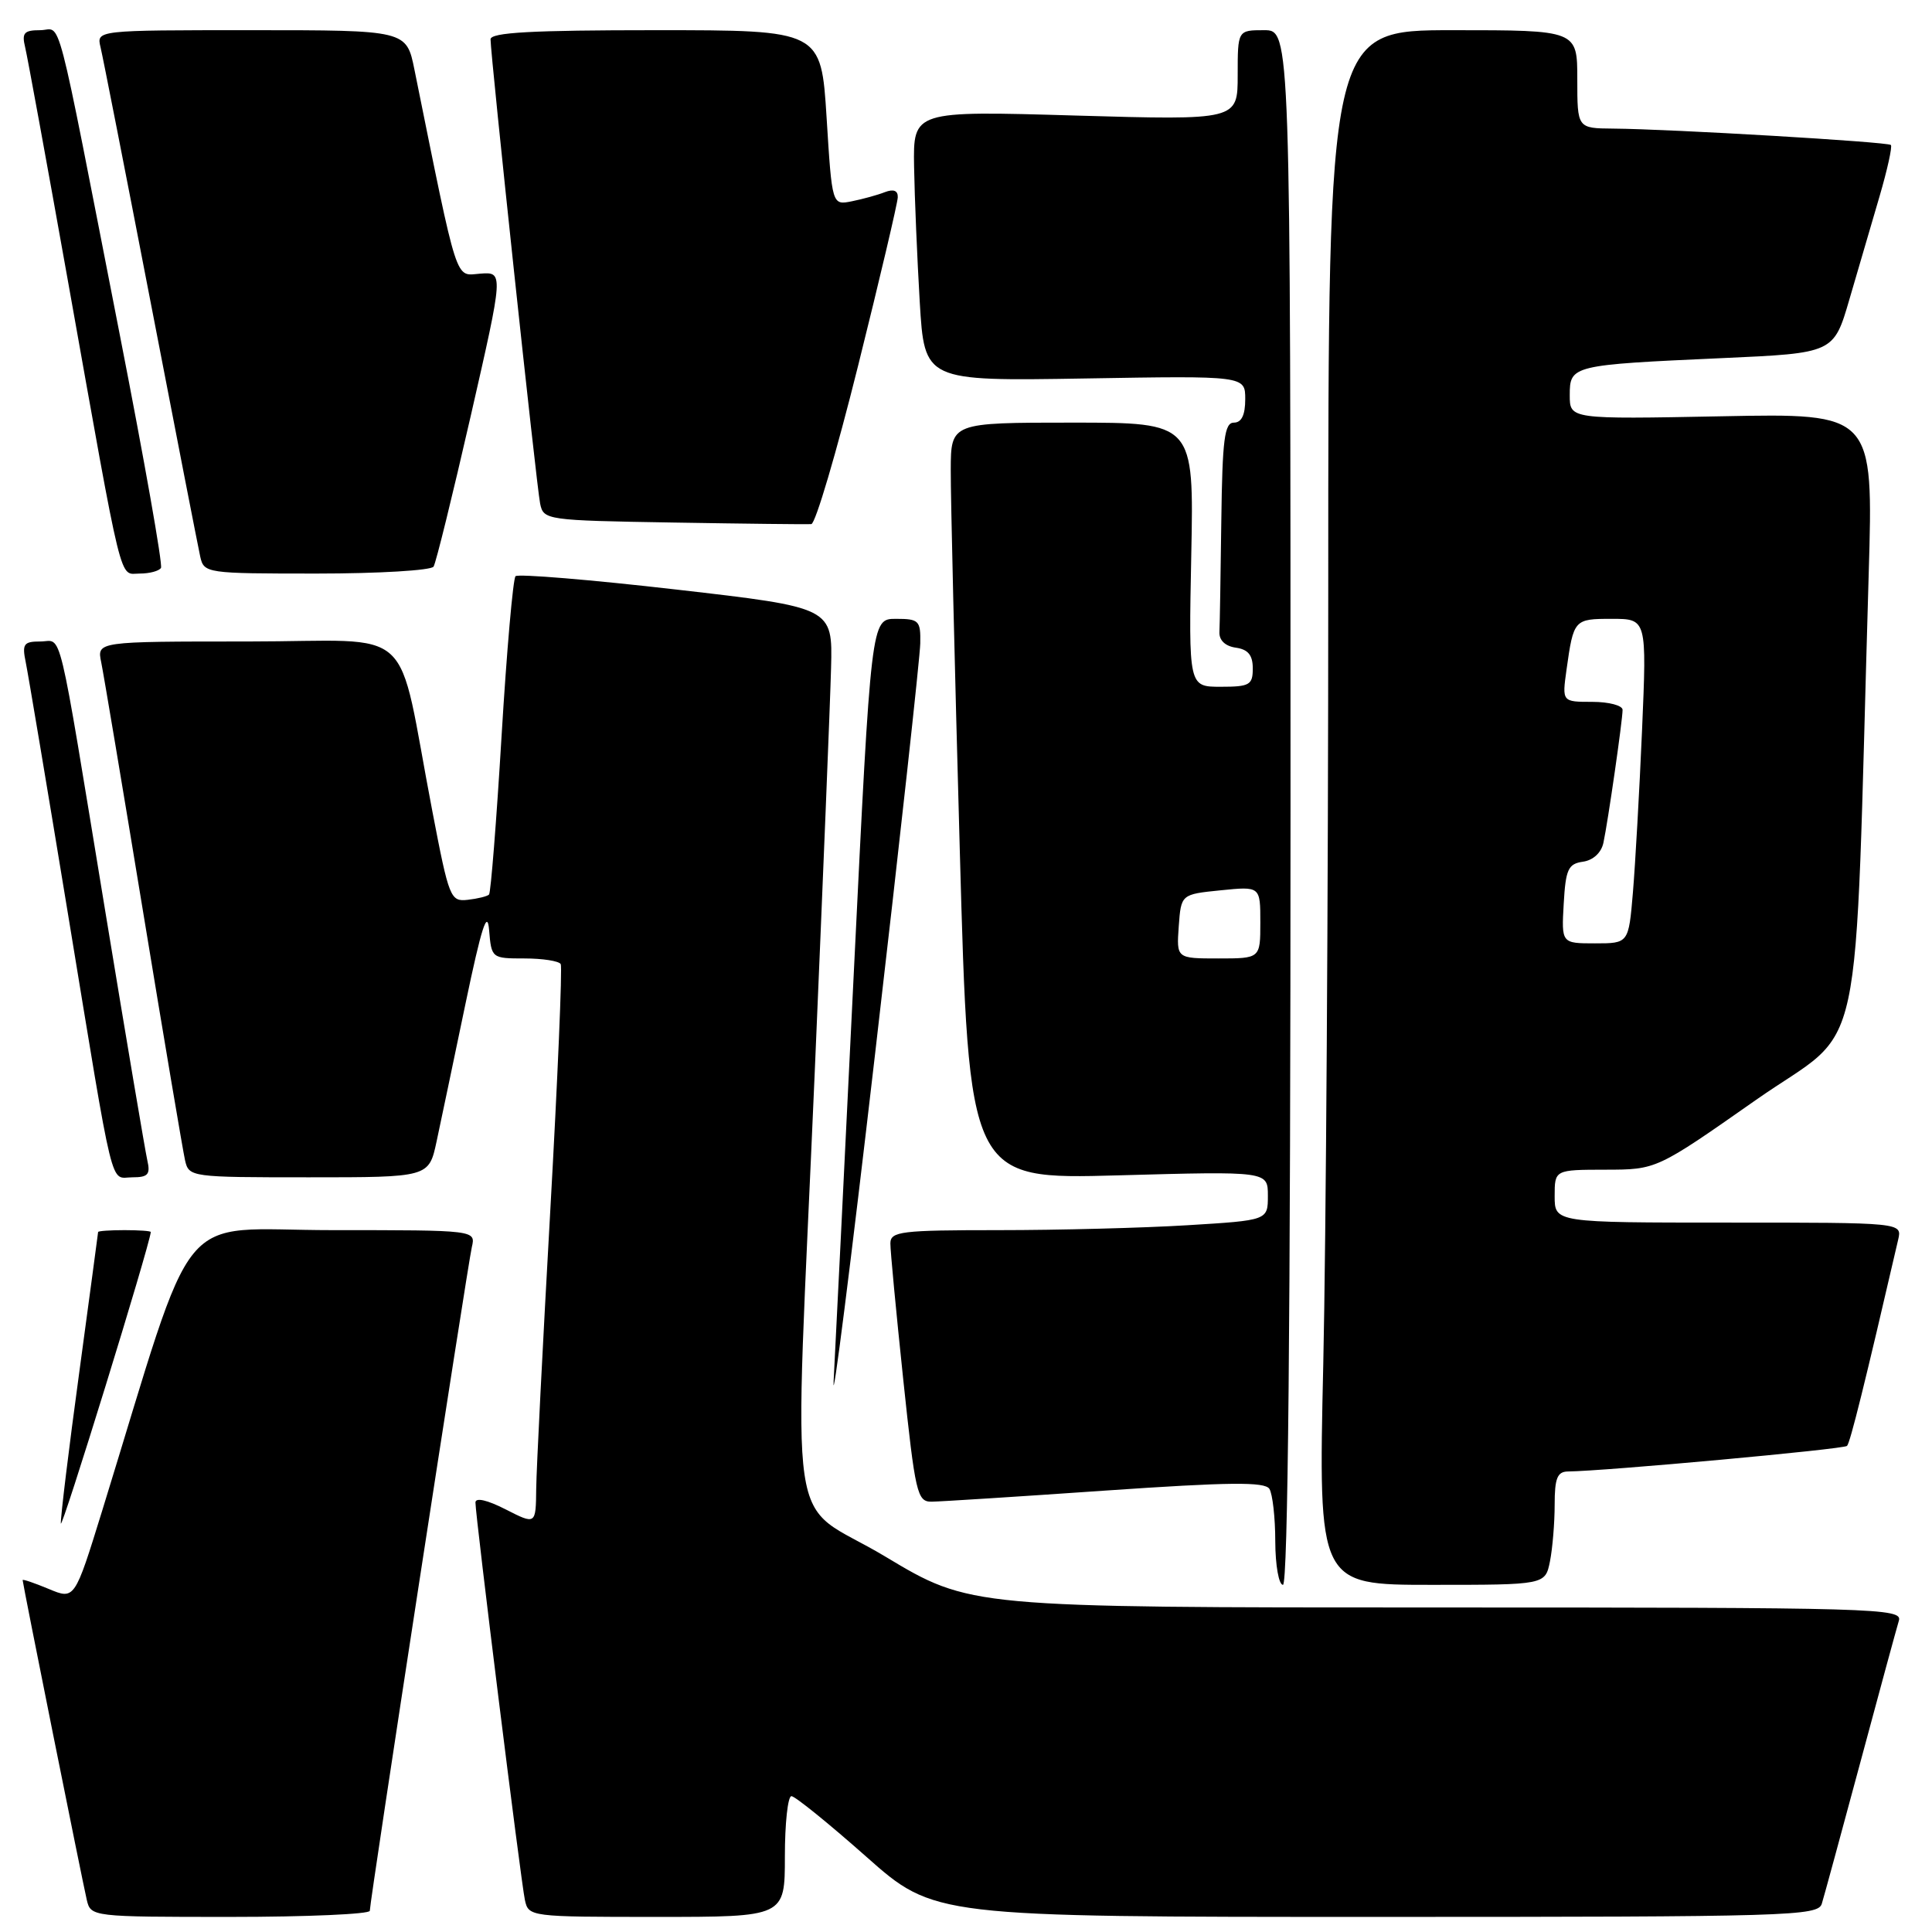 <?xml version="1.0" encoding="UTF-8" standalone="no"?>
<!DOCTYPE svg PUBLIC "-//W3C//DTD SVG 1.1//EN" "http://www.w3.org/Graphics/SVG/1.1/DTD/svg11.dtd" >
<svg xmlns="http://www.w3.org/2000/svg" xmlns:xlink="http://www.w3.org/1999/xlink" version="1.1" viewBox="0 0 256 256">
 <g >
 <path fill="currentColor"
d=" M 49.00 253.19 C 49.00 251.92 61.94 167.78 62.52 165.25 C 63.04 163.00 63.04 163.00 44.06 163.00 C 22.89 163.00 26.31 158.83 13.52 200.24 C 9.89 211.98 9.89 211.98 6.45 210.54 C 4.55 209.75 3.00 209.22 3.00 209.37 C 3.00 209.82 10.93 249.32 11.50 251.75 C 12.03 253.98 12.18 254.00 30.52 254.00 C 40.68 254.00 49.00 253.63 49.00 253.19 Z  M 104.00 246.00 C 104.00 241.60 104.39 238.00 104.87 238.00 C 105.34 238.00 109.79 241.60 114.76 246.00 C 123.78 254.00 123.78 254.00 182.32 254.00 C 237.21 254.00 240.90 253.89 241.40 252.25 C 241.70 251.29 243.99 242.85 246.51 233.50 C 249.02 224.15 251.32 215.71 251.61 214.75 C 252.11 213.10 248.73 213.00 190.34 213.00 C 128.55 213.00 128.55 213.00 117.30 206.25 C 103.98 198.25 105.19 206.57 107.96 142.00 C 109.03 116.97 110.01 92.90 110.12 88.50 C 110.33 80.50 110.33 80.50 89.63 78.12 C 78.24 76.81 68.65 76.02 68.31 76.35 C 67.98 76.69 67.14 86.22 66.46 97.54 C 65.78 108.85 65.03 118.30 64.80 118.53 C 64.57 118.77 63.30 119.08 61.98 119.23 C 59.68 119.49 59.50 119.02 57.29 107.50 C 52.40 82.05 55.61 85.00 32.85 85.00 C 12.84 85.00 12.84 85.00 13.41 87.75 C 13.72 89.26 16.23 104.22 18.99 121.00 C 21.75 137.78 24.24 152.51 24.52 153.75 C 25.03 155.97 25.27 156.00 40.94 156.00 C 56.83 156.00 56.83 156.00 57.85 151.25 C 58.41 148.64 60.13 140.43 61.68 133.00 C 63.80 122.85 64.58 120.43 64.81 123.25 C 65.12 126.97 65.16 127.00 69.50 127.00 C 71.91 127.00 74.07 127.34 74.30 127.75 C 74.52 128.16 73.90 142.90 72.91 160.50 C 71.92 178.10 71.08 194.65 71.05 197.27 C 71.00 202.04 71.00 202.04 67.00 200.00 C 64.55 198.75 63.00 198.40 63.00 199.09 C 63.00 200.92 69.02 249.28 69.55 251.75 C 70.03 253.98 70.22 254.00 87.02 254.00 C 104.00 254.00 104.00 254.00 104.00 246.00 Z  M 171.00 107.00 C 171.00 4.00 171.00 4.00 167.50 4.00 C 164.00 4.00 164.00 4.00 164.00 9.96 C 164.00 15.93 164.00 15.93 142.50 15.31 C 121.00 14.68 121.00 14.68 121.12 22.09 C 121.19 26.17 121.53 34.22 121.87 40.00 C 122.50 50.50 122.50 50.50 143.75 50.15 C 165.00 49.79 165.00 49.79 165.00 52.90 C 165.00 54.99 164.51 56.00 163.50 56.00 C 162.25 56.00 161.97 58.19 161.83 69.00 C 161.74 76.15 161.63 82.79 161.58 83.75 C 161.53 84.84 162.35 85.62 163.75 85.82 C 165.38 86.05 166.00 86.81 166.00 88.57 C 166.00 90.76 165.58 91.00 161.75 91.00 C 157.50 91.00 157.50 91.00 157.85 73.50 C 158.20 56.00 158.20 56.00 142.10 56.00 C 126.00 56.00 126.00 56.00 125.98 62.25 C 125.96 65.69 126.50 88.25 127.17 112.40 C 128.38 156.29 128.38 156.29 148.19 155.74 C 168.00 155.19 168.00 155.19 168.00 158.44 C 168.00 161.70 168.00 161.70 157.34 162.35 C 151.48 162.71 140.23 163.00 132.34 163.00 C 119.36 163.00 118.00 163.17 117.98 164.75 C 117.97 165.71 118.74 173.81 119.68 182.75 C 121.28 197.92 121.53 199.00 123.45 198.98 C 124.58 198.97 134.93 198.31 146.46 197.51 C 162.88 196.38 167.59 196.33 168.20 197.28 C 168.62 197.95 168.98 201.09 168.98 204.25 C 168.99 207.41 169.45 210.00 170.00 210.00 C 170.66 210.00 171.00 175.00 171.00 107.00 Z  M 205.38 206.88 C 205.72 205.16 206.00 201.78 206.00 199.38 C 206.00 195.88 206.35 195.00 207.75 194.98 C 212.76 194.92 244.30 192.03 244.74 191.59 C 245.16 191.17 247.12 183.26 251.52 164.25 C 252.04 162.00 252.04 162.00 229.02 162.00 C 206.00 162.00 206.00 162.00 206.00 158.50 C 206.00 155.00 206.00 155.00 212.75 154.99 C 219.50 154.98 219.50 154.98 232.64 145.77 C 247.35 135.46 245.63 143.49 247.61 76.13 C 248.24 54.76 248.24 54.76 228.12 55.16 C 208.00 55.55 208.00 55.55 208.00 52.36 C 208.00 48.41 208.26 48.35 228.24 47.45 C 242.98 46.79 242.98 46.79 245.06 39.65 C 246.21 35.72 248.00 29.60 249.04 26.05 C 250.08 22.50 250.76 19.42 250.55 19.21 C 250.13 18.80 221.43 17.10 213.75 17.04 C 209.00 17.00 209.00 17.00 209.00 10.50 C 209.00 4.00 209.00 4.00 192.50 4.00 C 176.00 4.00 176.00 4.00 176.00 77.75 C 176.00 118.31 175.70 164.66 175.34 180.75 C 174.68 210.00 174.68 210.00 189.71 210.00 C 204.75 210.00 204.75 210.00 205.38 206.88 Z  M 19.98 163.25 C 19.99 163.11 18.43 163.00 16.50 163.00 C 14.57 163.00 13.00 163.11 13.00 163.25 C 12.99 163.39 11.87 171.76 10.50 181.86 C 9.12 191.95 8.03 200.95 8.06 201.86 C 8.10 203.04 19.81 165.12 19.98 163.25 Z  M 121.94 85.25 C 122.00 82.23 121.77 82.00 118.71 82.00 C 115.43 82.00 115.43 82.00 113.14 128.75 C 111.89 154.46 110.68 178.88 110.46 183.00 C 110.24 187.12 112.72 167.55 115.97 139.50 C 119.23 111.45 121.91 87.04 121.94 85.25 Z  M 19.52 153.75 C 19.24 152.51 16.75 137.78 13.99 121.00 C 7.50 81.57 8.33 85.00 5.34 85.00 C 3.14 85.00 2.91 85.33 3.41 87.75 C 3.72 89.26 6.23 104.22 8.99 121.00 C 15.25 159.04 14.51 156.00 17.54 156.00 C 19.62 156.00 19.95 155.62 19.52 153.75 Z  M 21.33 75.25 C 21.58 74.84 19.13 61.00 15.90 44.50 C 7.12 -0.36 8.26 4.00 5.32 4.00 C 3.19 4.00 2.87 4.36 3.33 6.25 C 3.63 7.49 6.16 21.32 8.96 37.00 C 16.41 78.74 15.74 76.00 18.51 76.00 C 19.82 76.00 21.08 75.66 21.33 75.25 Z  M 57.45 75.08 C 57.77 74.57 59.98 65.57 62.38 55.09 C 66.73 36.03 66.73 36.03 63.63 36.26 C 60.25 36.52 60.78 38.19 54.92 9.25 C 53.86 4.00 53.86 4.00 33.32 4.00 C 12.78 4.00 12.78 4.00 13.32 6.25 C 13.62 7.49 16.60 22.67 19.95 40.00 C 23.29 57.33 26.26 72.51 26.53 73.75 C 27.03 75.96 27.30 76.00 41.96 76.00 C 50.17 76.00 57.14 75.58 57.45 75.08 Z  M 113.71 48.43 C 116.58 36.92 118.94 26.89 118.96 26.14 C 118.99 25.25 118.40 25.02 117.25 25.46 C 116.29 25.84 114.32 26.38 112.88 26.67 C 110.25 27.20 110.25 27.20 109.53 15.60 C 108.80 4.00 108.80 4.00 86.90 4.00 C 70.46 4.00 65.00 4.30 65.00 5.21 C 65.00 7.34 71.09 64.42 71.57 66.73 C 72.02 68.91 72.35 68.96 89.26 69.24 C 98.74 69.40 106.95 69.49 107.50 69.45 C 108.05 69.41 110.84 59.95 113.71 48.43 Z  M 156.19 122.75 C 156.50 118.50 156.50 118.50 161.75 117.97 C 167.00 117.44 167.00 117.44 167.00 122.22 C 167.00 127.00 167.00 127.00 161.44 127.00 C 155.89 127.00 155.89 127.00 156.19 122.75 Z  M 207.20 119.75 C 207.46 115.18 207.79 114.46 209.75 114.18 C 211.10 113.99 212.18 112.99 212.46 111.68 C 213.07 108.84 215.00 95.43 215.00 94.06 C 215.00 93.48 213.19 93.00 210.99 93.00 C 206.98 93.00 206.98 93.00 207.57 88.75 C 208.51 82.07 208.57 82.00 213.57 82.00 C 218.21 82.00 218.21 82.00 217.58 96.75 C 217.23 104.86 216.68 114.54 216.37 118.25 C 215.80 125.00 215.80 125.00 211.35 125.00 C 206.90 125.00 206.90 125.00 207.20 119.75 Z "/>
</g>
</svg>
